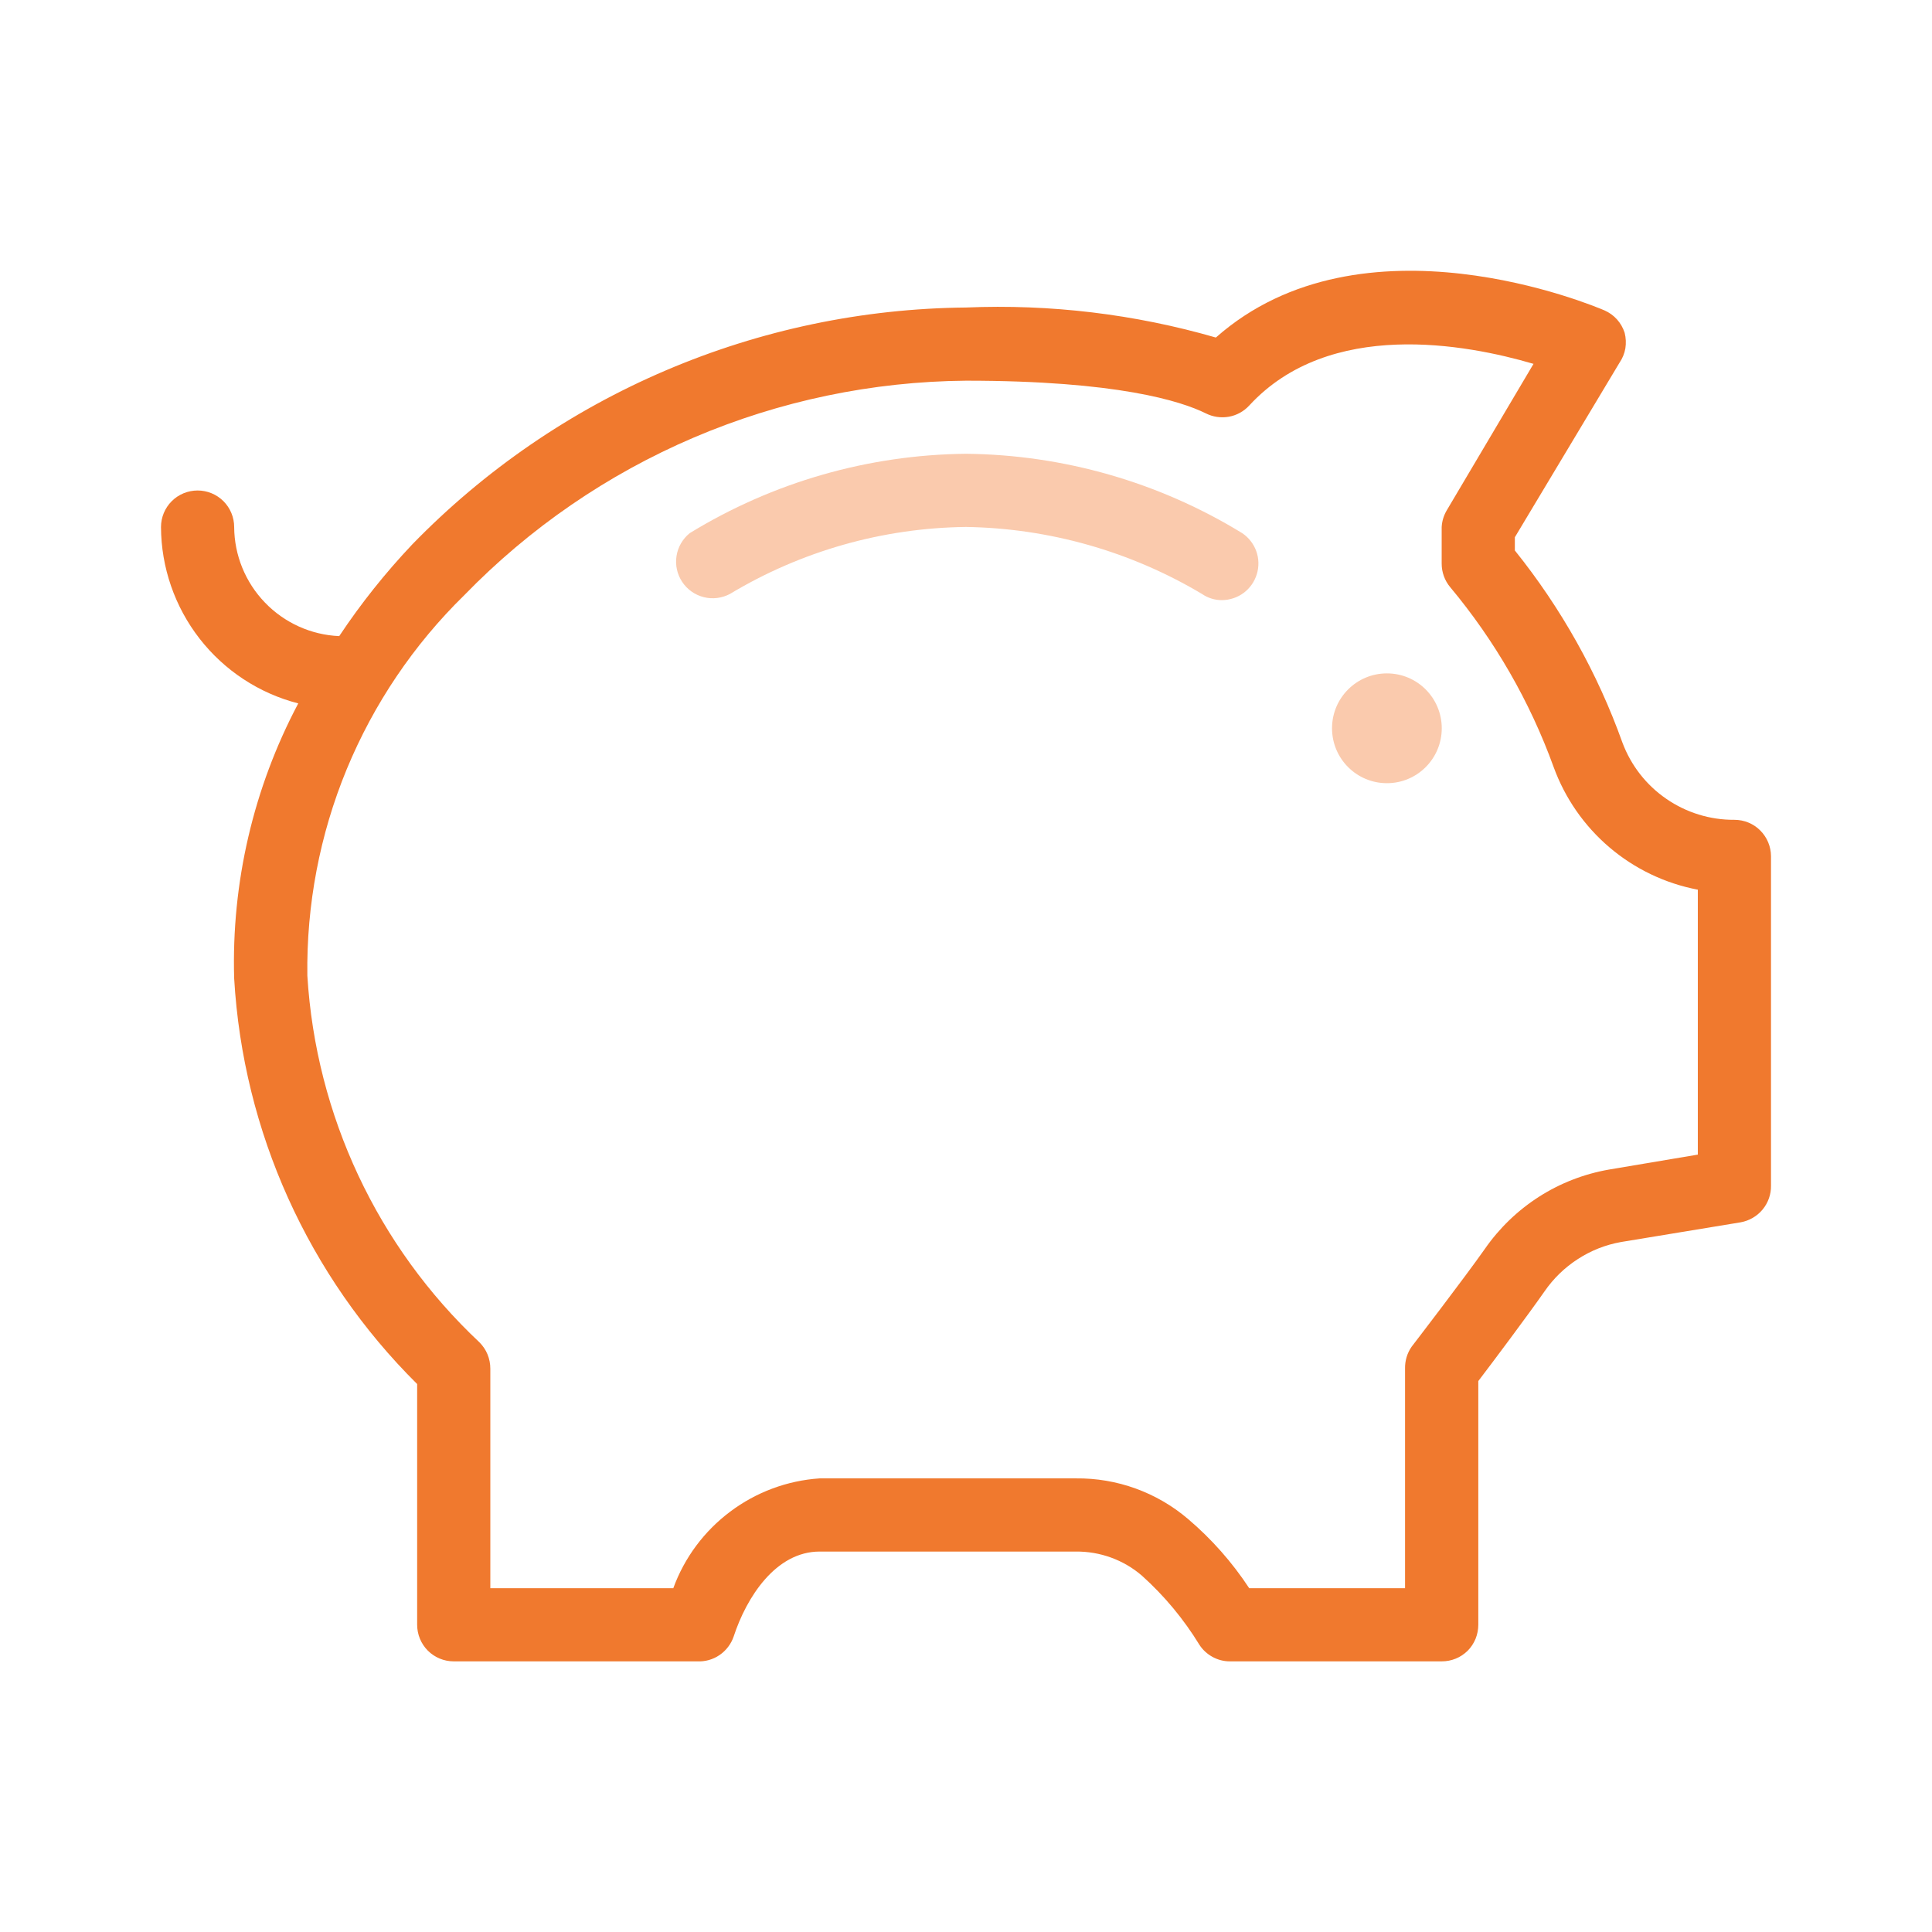 <svg width="24" height="24" viewBox="0 0 24 24" fill="none" xmlns="http://www.w3.org/2000/svg">
<path d="M12 5.637C10.787 5.649 9.601 5.99 8.568 6.623C8.48 6.694 8.421 6.796 8.404 6.907C8.386 7.019 8.412 7.134 8.474 7.228C8.537 7.323 8.632 7.39 8.742 7.418C8.852 7.446 8.968 7.431 9.068 7.378C9.954 6.845 10.966 6.558 12 6.546C13.033 6.562 14.044 6.849 14.931 7.378C15.005 7.429 15.092 7.456 15.181 7.455C15.279 7.454 15.373 7.422 15.451 7.364C15.528 7.306 15.585 7.224 15.613 7.131C15.641 7.038 15.639 6.939 15.606 6.847C15.573 6.756 15.512 6.677 15.431 6.623C14.398 5.99 13.212 5.649 12 5.637Z" fill="#FACAAD"/>
<path d="M17.229 9.729C17.605 9.729 17.91 9.424 17.91 9.047C17.91 8.67 17.605 8.365 17.229 8.365C16.852 8.365 16.547 8.67 16.547 9.047C16.547 9.424 16.852 9.729 17.229 9.729Z" fill="#FACAAD"/>
<path d="M21.545 10.184C21.243 10.186 20.948 10.095 20.699 9.923C20.45 9.752 20.26 9.508 20.154 9.224C19.845 8.36 19.393 7.554 18.818 6.838V6.674L20.118 4.506C20.155 4.452 20.18 4.391 20.191 4.327C20.201 4.263 20.198 4.197 20.182 4.134C20.162 4.072 20.13 4.016 20.087 3.968C20.044 3.92 19.991 3.882 19.932 3.856C19.805 3.802 16.923 2.584 15.104 4.193C14.097 3.902 13.048 3.776 12 3.82C10.716 3.832 9.448 4.098 8.267 4.603C7.087 5.107 6.018 5.841 5.123 6.761C4.788 7.115 4.484 7.496 4.214 7.902C3.864 7.887 3.533 7.737 3.291 7.485C3.048 7.233 2.911 6.897 2.909 6.547C2.909 6.427 2.861 6.311 2.776 6.226C2.691 6.141 2.575 6.093 2.455 6.093C2.334 6.093 2.218 6.141 2.133 6.226C2.048 6.311 2 6.427 2 6.547C2.002 7.049 2.171 7.537 2.479 7.933C2.787 8.329 3.218 8.613 3.705 8.738C3.148 9.789 2.874 10.967 2.909 12.156C3.02 14.058 3.829 15.851 5.182 17.193V20.183C5.182 20.304 5.23 20.42 5.315 20.505C5.4 20.59 5.516 20.638 5.636 20.638H8.659C8.758 20.643 8.856 20.616 8.938 20.56C9.02 20.504 9.082 20.423 9.114 20.329C9.273 19.843 9.636 19.274 10.182 19.274H13.364C13.665 19.271 13.958 19.377 14.186 19.574C14.465 19.825 14.705 20.114 14.9 20.433C14.941 20.496 14.997 20.547 15.063 20.583C15.129 20.619 15.202 20.638 15.277 20.638H17.909C17.969 20.638 18.028 20.627 18.084 20.604C18.139 20.582 18.189 20.548 18.232 20.506C18.274 20.464 18.307 20.413 18.33 20.358C18.352 20.303 18.364 20.243 18.364 20.183V17.156C18.555 16.906 18.986 16.329 19.186 16.043C19.296 15.883 19.437 15.746 19.6 15.641C19.763 15.535 19.945 15.463 20.136 15.429L21.623 15.184C21.729 15.165 21.826 15.109 21.895 15.026C21.964 14.943 22.002 14.837 22 14.729V10.638C22 10.518 21.952 10.402 21.867 10.317C21.782 10.231 21.666 10.184 21.545 10.184ZM21.091 14.343L19.986 14.529C19.677 14.583 19.381 14.698 19.117 14.867C18.852 15.037 18.624 15.257 18.445 15.515C18.186 15.883 17.536 16.729 17.536 16.729C17.48 16.809 17.452 16.904 17.454 17.002V19.729H15.518C15.307 19.408 15.052 19.119 14.759 18.87C14.37 18.538 13.874 18.359 13.364 18.365H10.182C9.779 18.392 9.393 18.536 9.071 18.778C8.748 19.02 8.502 19.35 8.364 19.729H6.091V17.002C6.091 16.941 6.079 16.88 6.056 16.824C6.033 16.768 5.998 16.717 5.955 16.674C4.688 15.484 3.924 13.855 3.818 12.12C3.806 11.241 3.972 10.368 4.307 9.556C4.643 8.743 5.14 8.007 5.768 7.393C6.579 6.558 7.547 5.893 8.617 5.436C9.687 4.979 10.837 4.739 12 4.729C13.882 4.729 14.673 4.984 14.977 5.134C15.066 5.179 15.166 5.194 15.264 5.177C15.361 5.16 15.451 5.111 15.518 5.038C16.514 3.956 18.214 4.274 19.05 4.52L17.973 6.338C17.935 6.402 17.913 6.473 17.909 6.547V7.002C17.909 7.108 17.946 7.211 18.014 7.293C18.569 7.957 19.005 8.714 19.3 9.529C19.441 9.916 19.68 10.26 19.994 10.527C20.308 10.794 20.686 10.975 21.091 11.052V14.343Z" fill="#F0792E"/>
</svg>
